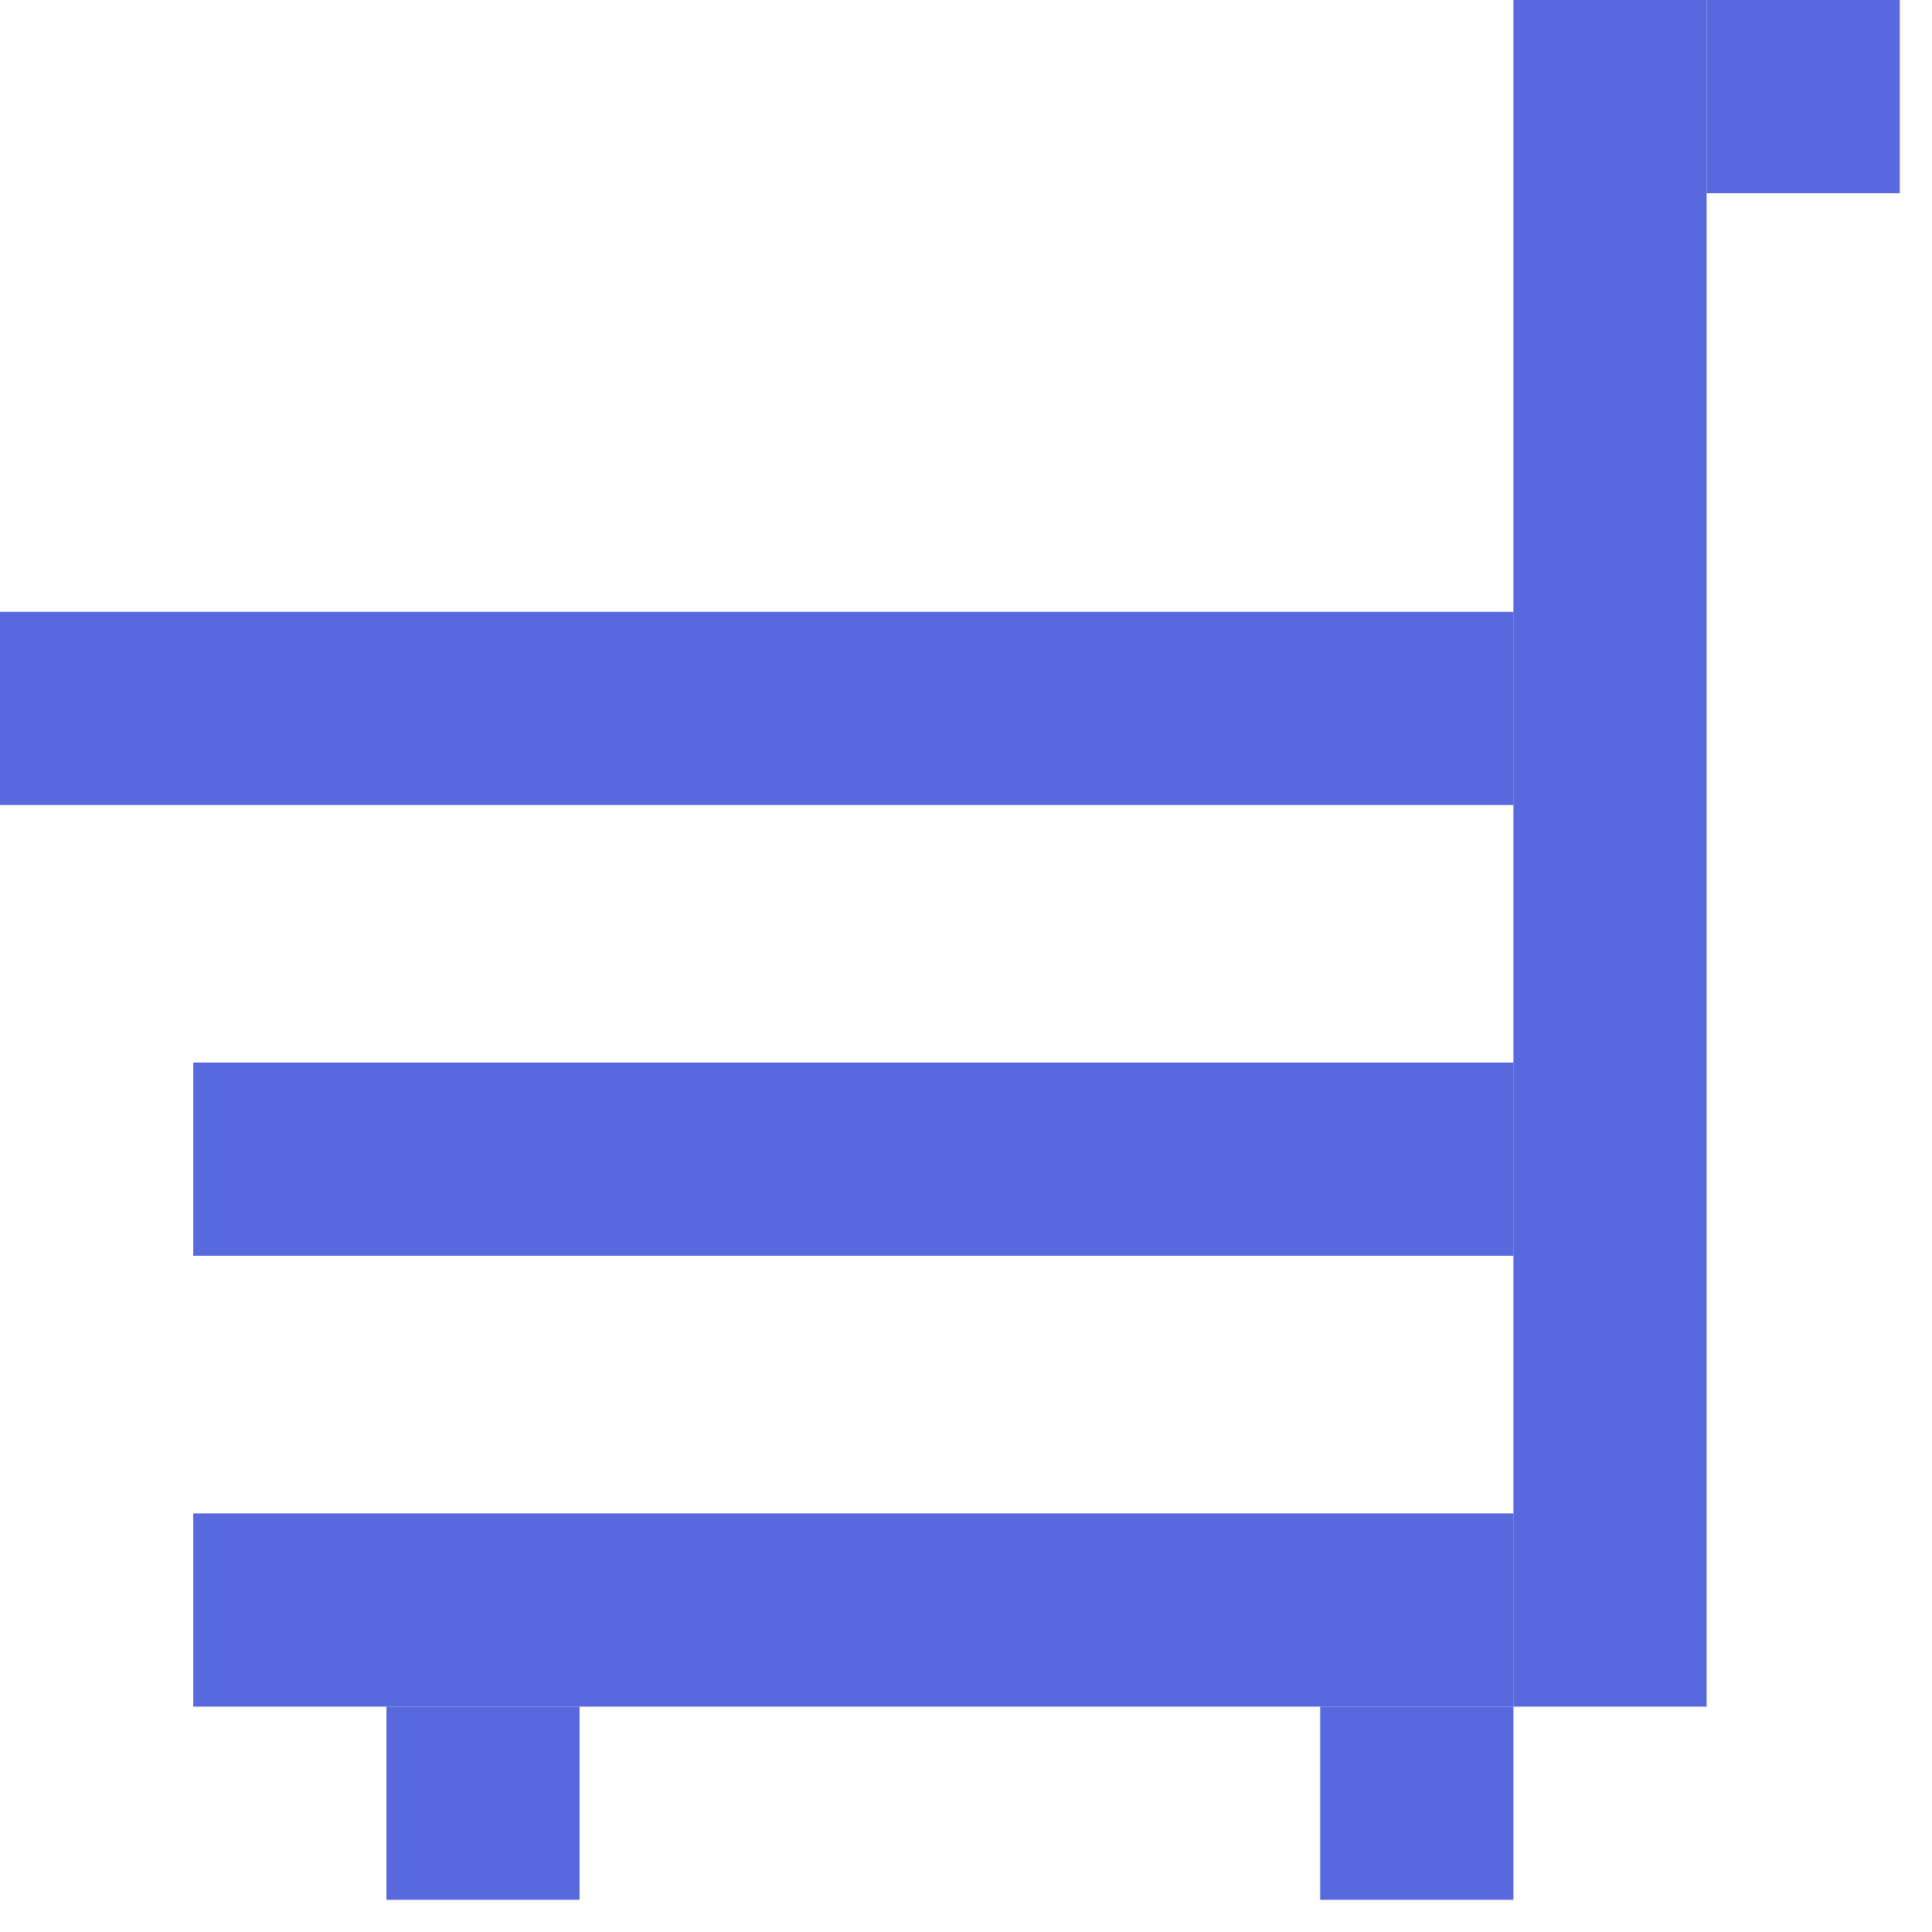 <svg width="45" height="45" viewBox="0 0 45 45" fill="none" xmlns="http://www.w3.org/2000/svg">
<rect width="4.5" height="4.5" transform="matrix(-1 0 0 1 39.75 4.5)" fill="#5869DD"/>
<rect width="4.5" height="30.75" transform="matrix(-1 0 0 1 39.75 9)" fill="#5869DD"/>
<rect width="4.5" height="4.5" transform="matrix(-1 0 0 1 39.75 0)" fill="#5869DD"/>
<rect width="4.5" height="4.5" transform="matrix(-1 0 0 1 44.25 0)" fill="#5869DD"/>
<rect width="4.5" height="4.5" transform="matrix(1 0 0 -1 9 44.25)" fill="#5869DD"/>
<rect x="35.25" y="44.25" width="4.5" height="4.5" transform="rotate(180 35.25 44.25)" fill="#5869DD"/>
<rect x="35.25" y="39.75" width="30.75" height="4.5" transform="rotate(180 35.25 39.75)" fill="#5869DD"/>
<rect x="35.25" y="29.25" width="30.75" height="4.5" transform="rotate(180 35.25 29.25)" fill="#5869DD"/>
<rect x="35.25" y="18.75" width="35.25" height="4.5" transform="rotate(180 35.25 18.75)" fill="#5869DD"/>
</svg>
